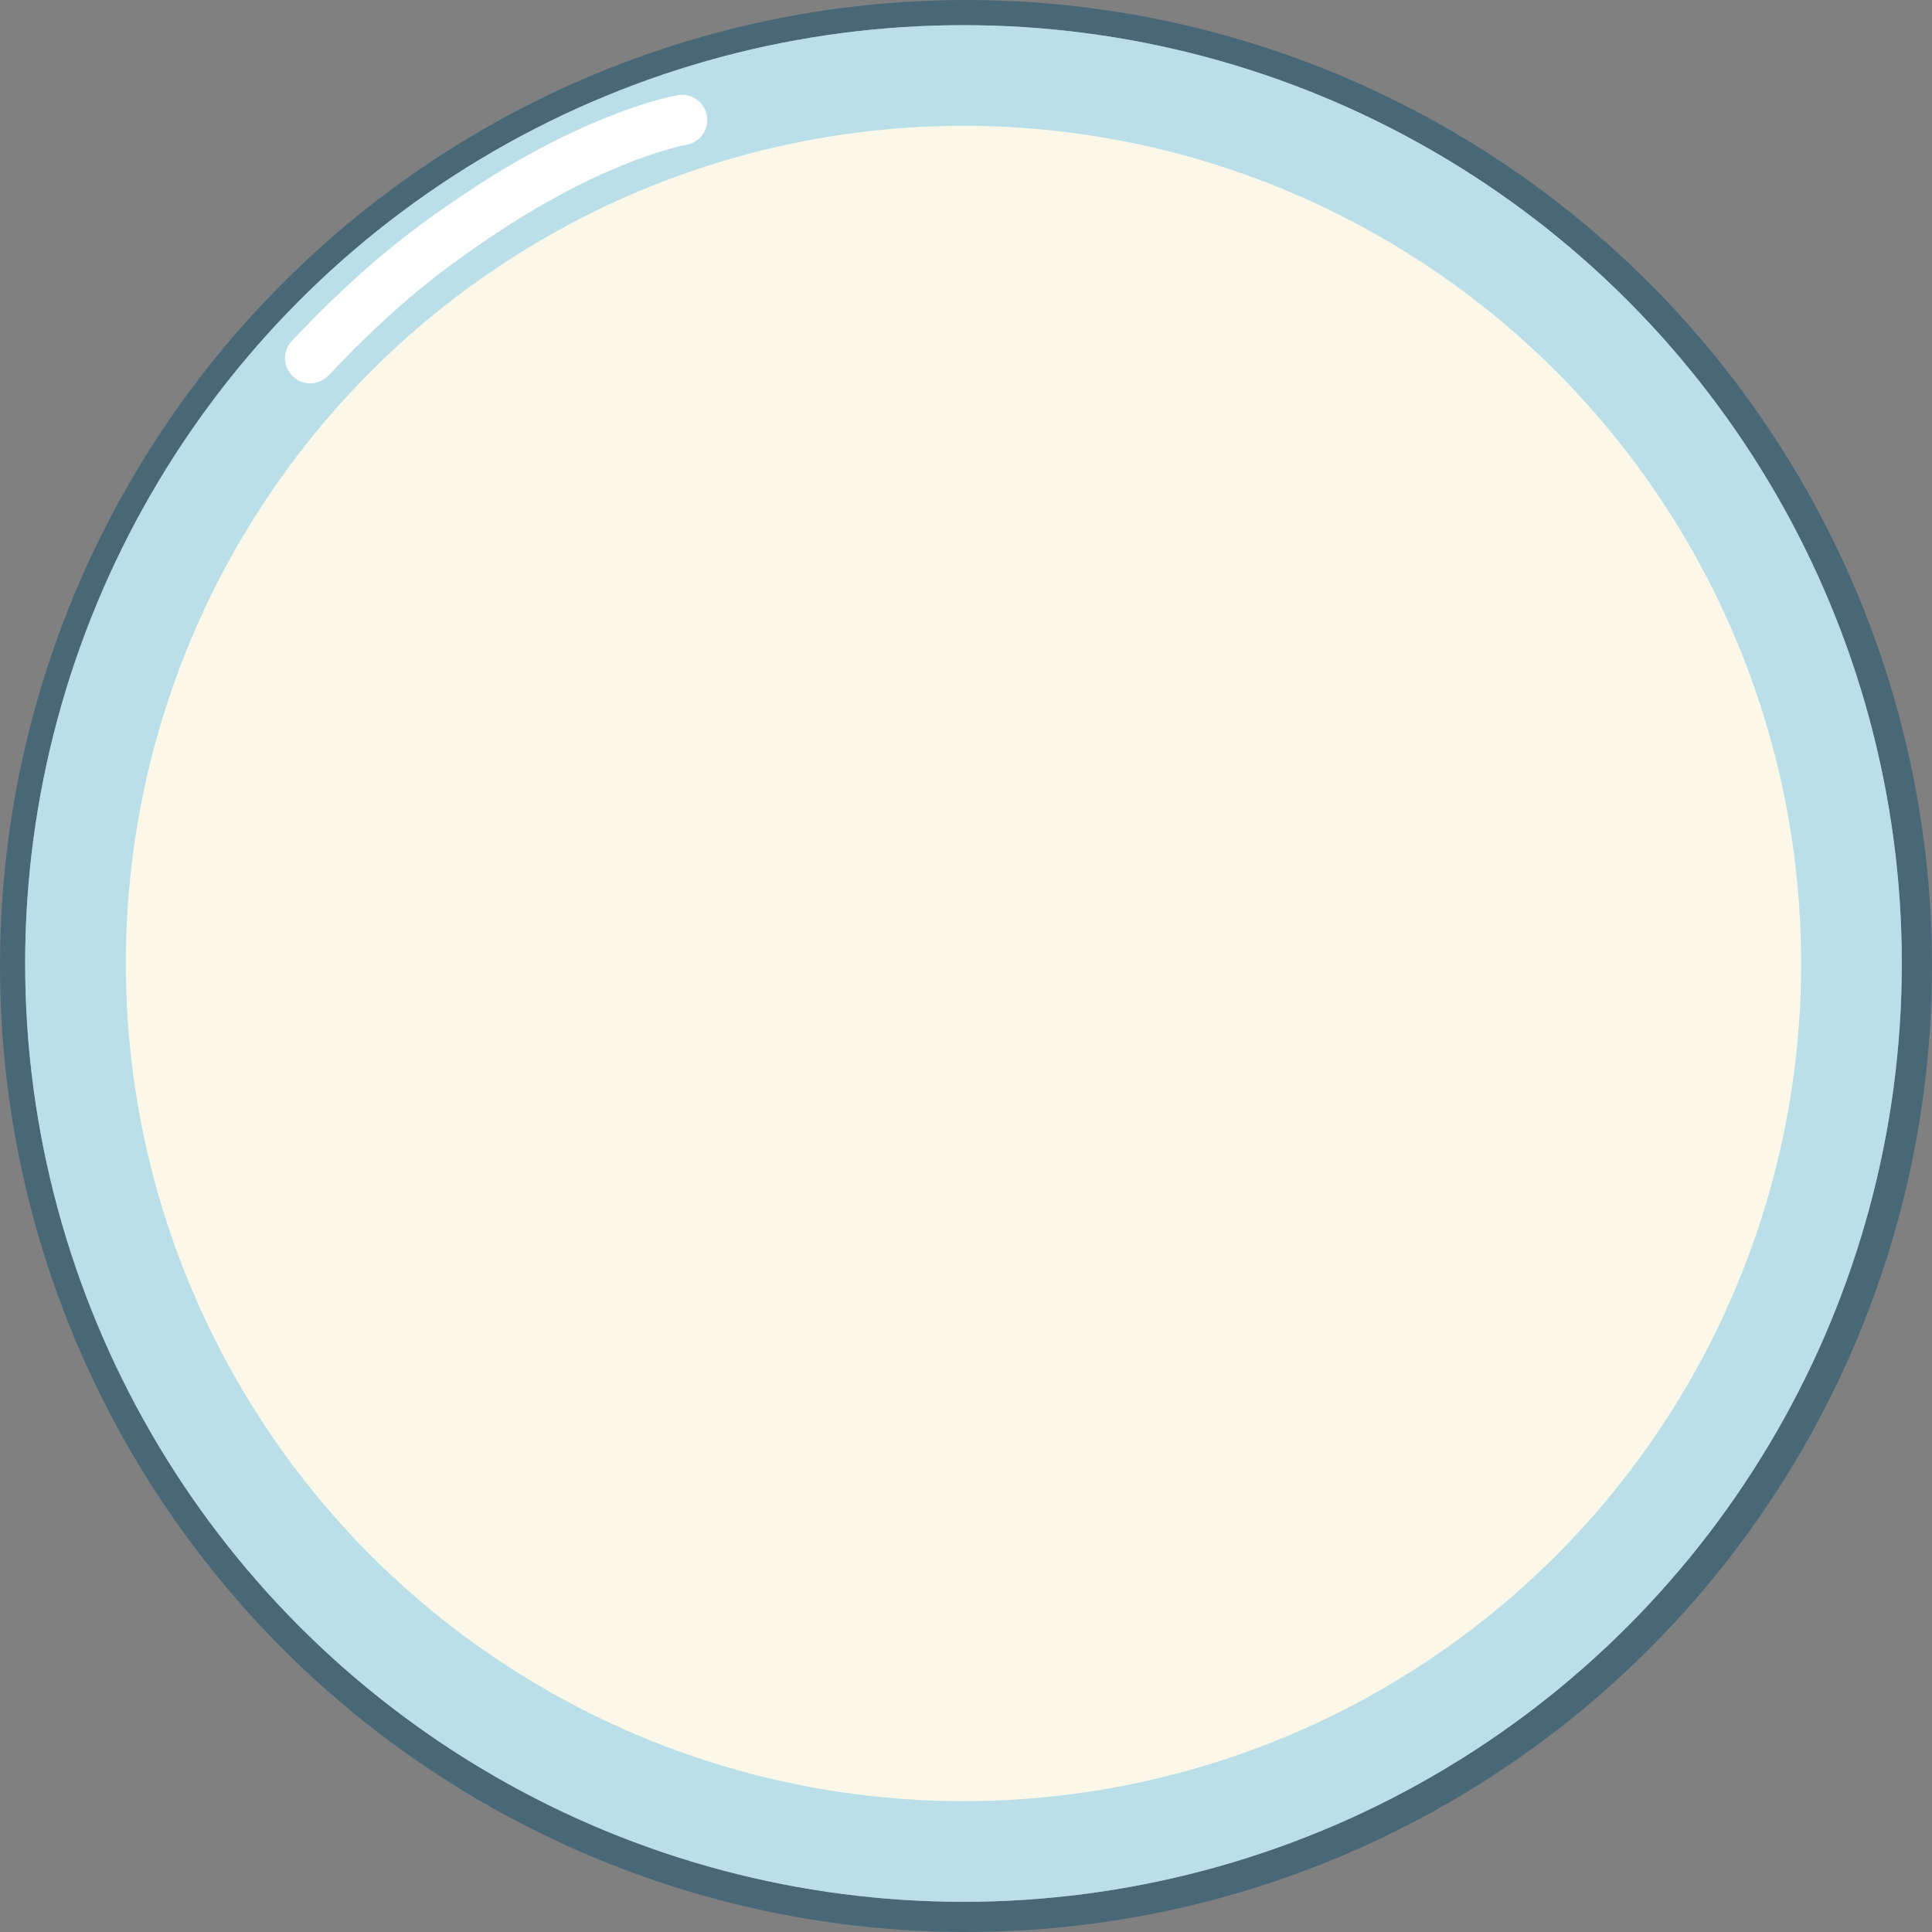 <svg xmlns="http://www.w3.org/2000/svg" width="383.927" height="383.927" viewBox="0 0 383.927 383.927">
  <rect x="0" y="0" width="383.927" height="383.927" fill="#808080" stroke="none"/>
  <g id="Glass" transform="translate(-67.523 -78.75)">
    <g id="Ellipse_2" data-name="Ellipse 2" transform="translate(67.523 78.75)" fill="none" stroke="rgba(41,91,116,0.64)" stroke-width="20">
      <circle cx="191.963" cy="191.963" r="191.963" stroke="none"/>
      <circle cx="191.963" cy="191.963" r="181.963" fill="none"/>
    </g>
    <g id="Ellipse_1" data-name="Ellipse 1" transform="translate(72.523 83.75)" fill="#fbf8e9" stroke="rgba(109,194,232,0.45)" stroke-width="20">
      <circle cx="186.463" cy="186.463" r="186.463" stroke="none"/>
      <circle cx="186.463" cy="186.463" r="176.463" fill="none"/>
    </g>
    <path id="Reflection" d="M2276.065,95.594s-16.138,2.712-39.513,18.232c-10.29,6.831-20.309,14.185-34.384,29.1" transform="translate(-2073 7)" fill="none" stroke="#fff" stroke-linecap="round" stroke-width="10"/>
  </g>
</svg>
